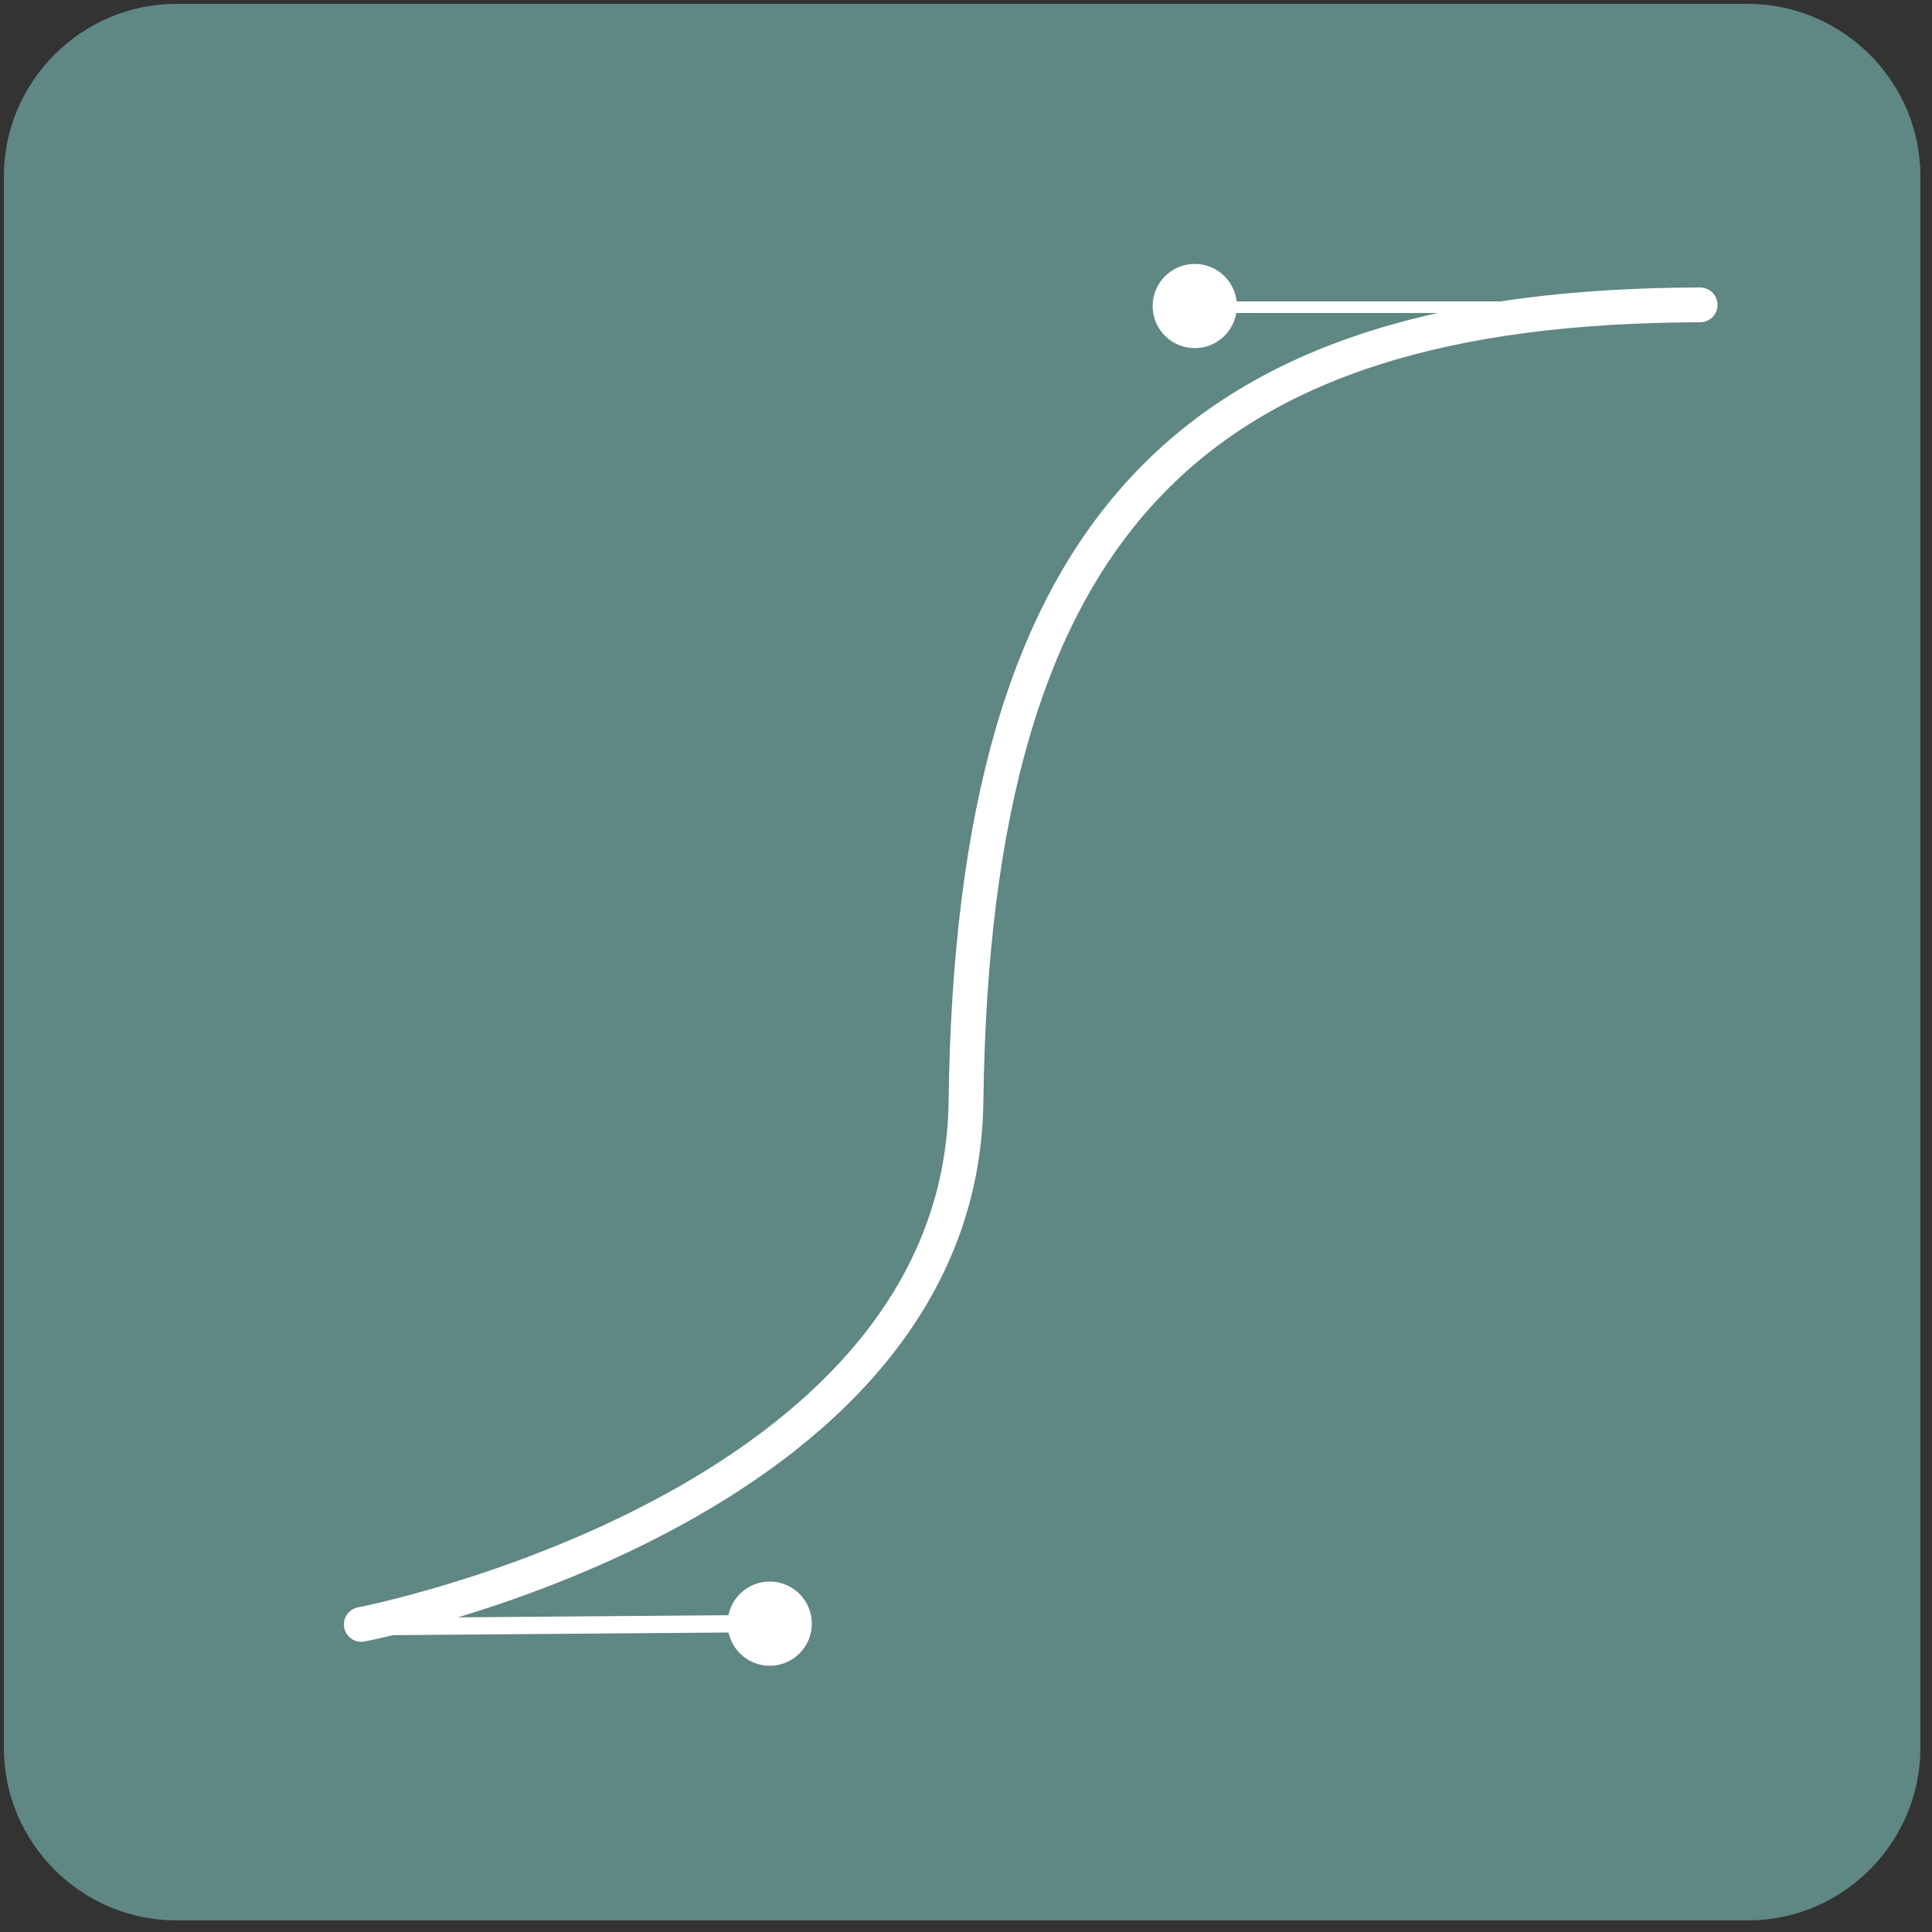 <?xml version="1.0" encoding="utf-8"?>
<!-- Generator: Adobe Illustrator 18.0.0, SVG Export Plug-In . SVG Version: 6.00 Build 0)  -->
<!DOCTYPE svg PUBLIC "-//W3C//DTD SVG 1.1//EN" "http://www.w3.org/Graphics/SVG/1.1/DTD/svg11.dtd">
<svg version="1.1" id="Layer_1" xmlns="http://www.w3.org/2000/svg" xmlns:xlink="http://www.w3.org/1999/xlink" x="0px" y="0px"
	 width="500px" height="500px" viewBox="0 0 500 500" enable-background="new 0 0 500 500" xml:space="preserve">
<rect x="0" y="0" width="500" height="500" fill="#333333" stroke="none"/>
<path fill="#5F8783" d="M452.4,497H45.6C21.1,497,1,476.9,1,452.4V45.6C1,21.1,21.1,1,45.6,1h406.7C476.9,1,497,21.1,497,45.6v406.7
	C497,476.9,476.9,497,452.4,497z"/>
<path fill="none" stroke="#FFFFFF" stroke-width="9" stroke-linecap="round" stroke-linejoin="round" stroke-miterlimit="10" d="
	M440,78.9C309.2,79.2,251.9,135,250,285C248.7,390.6,93.5,420.4,93.5,420.4"/>
<line fill="none" stroke="#FFFFFF" stroke-width="3" stroke-linecap="round" stroke-linejoin="round" stroke-miterlimit="10" x1="315" y1="79.5" x2="423" y2="79.5"/>
<line fill="none" stroke="#FFFFFF" stroke-width="4.477" stroke-linecap="round" stroke-linejoin="round" stroke-miterlimit="10" x1="93.9" y1="421" x2="195.5" y2="420.2"/>
<circle fill="#FFFFFF" cx="309.2" cy="79.2" r="10.9"/>
<circle fill="#FFFFFF" cx="199.2" cy="420.2" r="10.9"/>
</svg>
